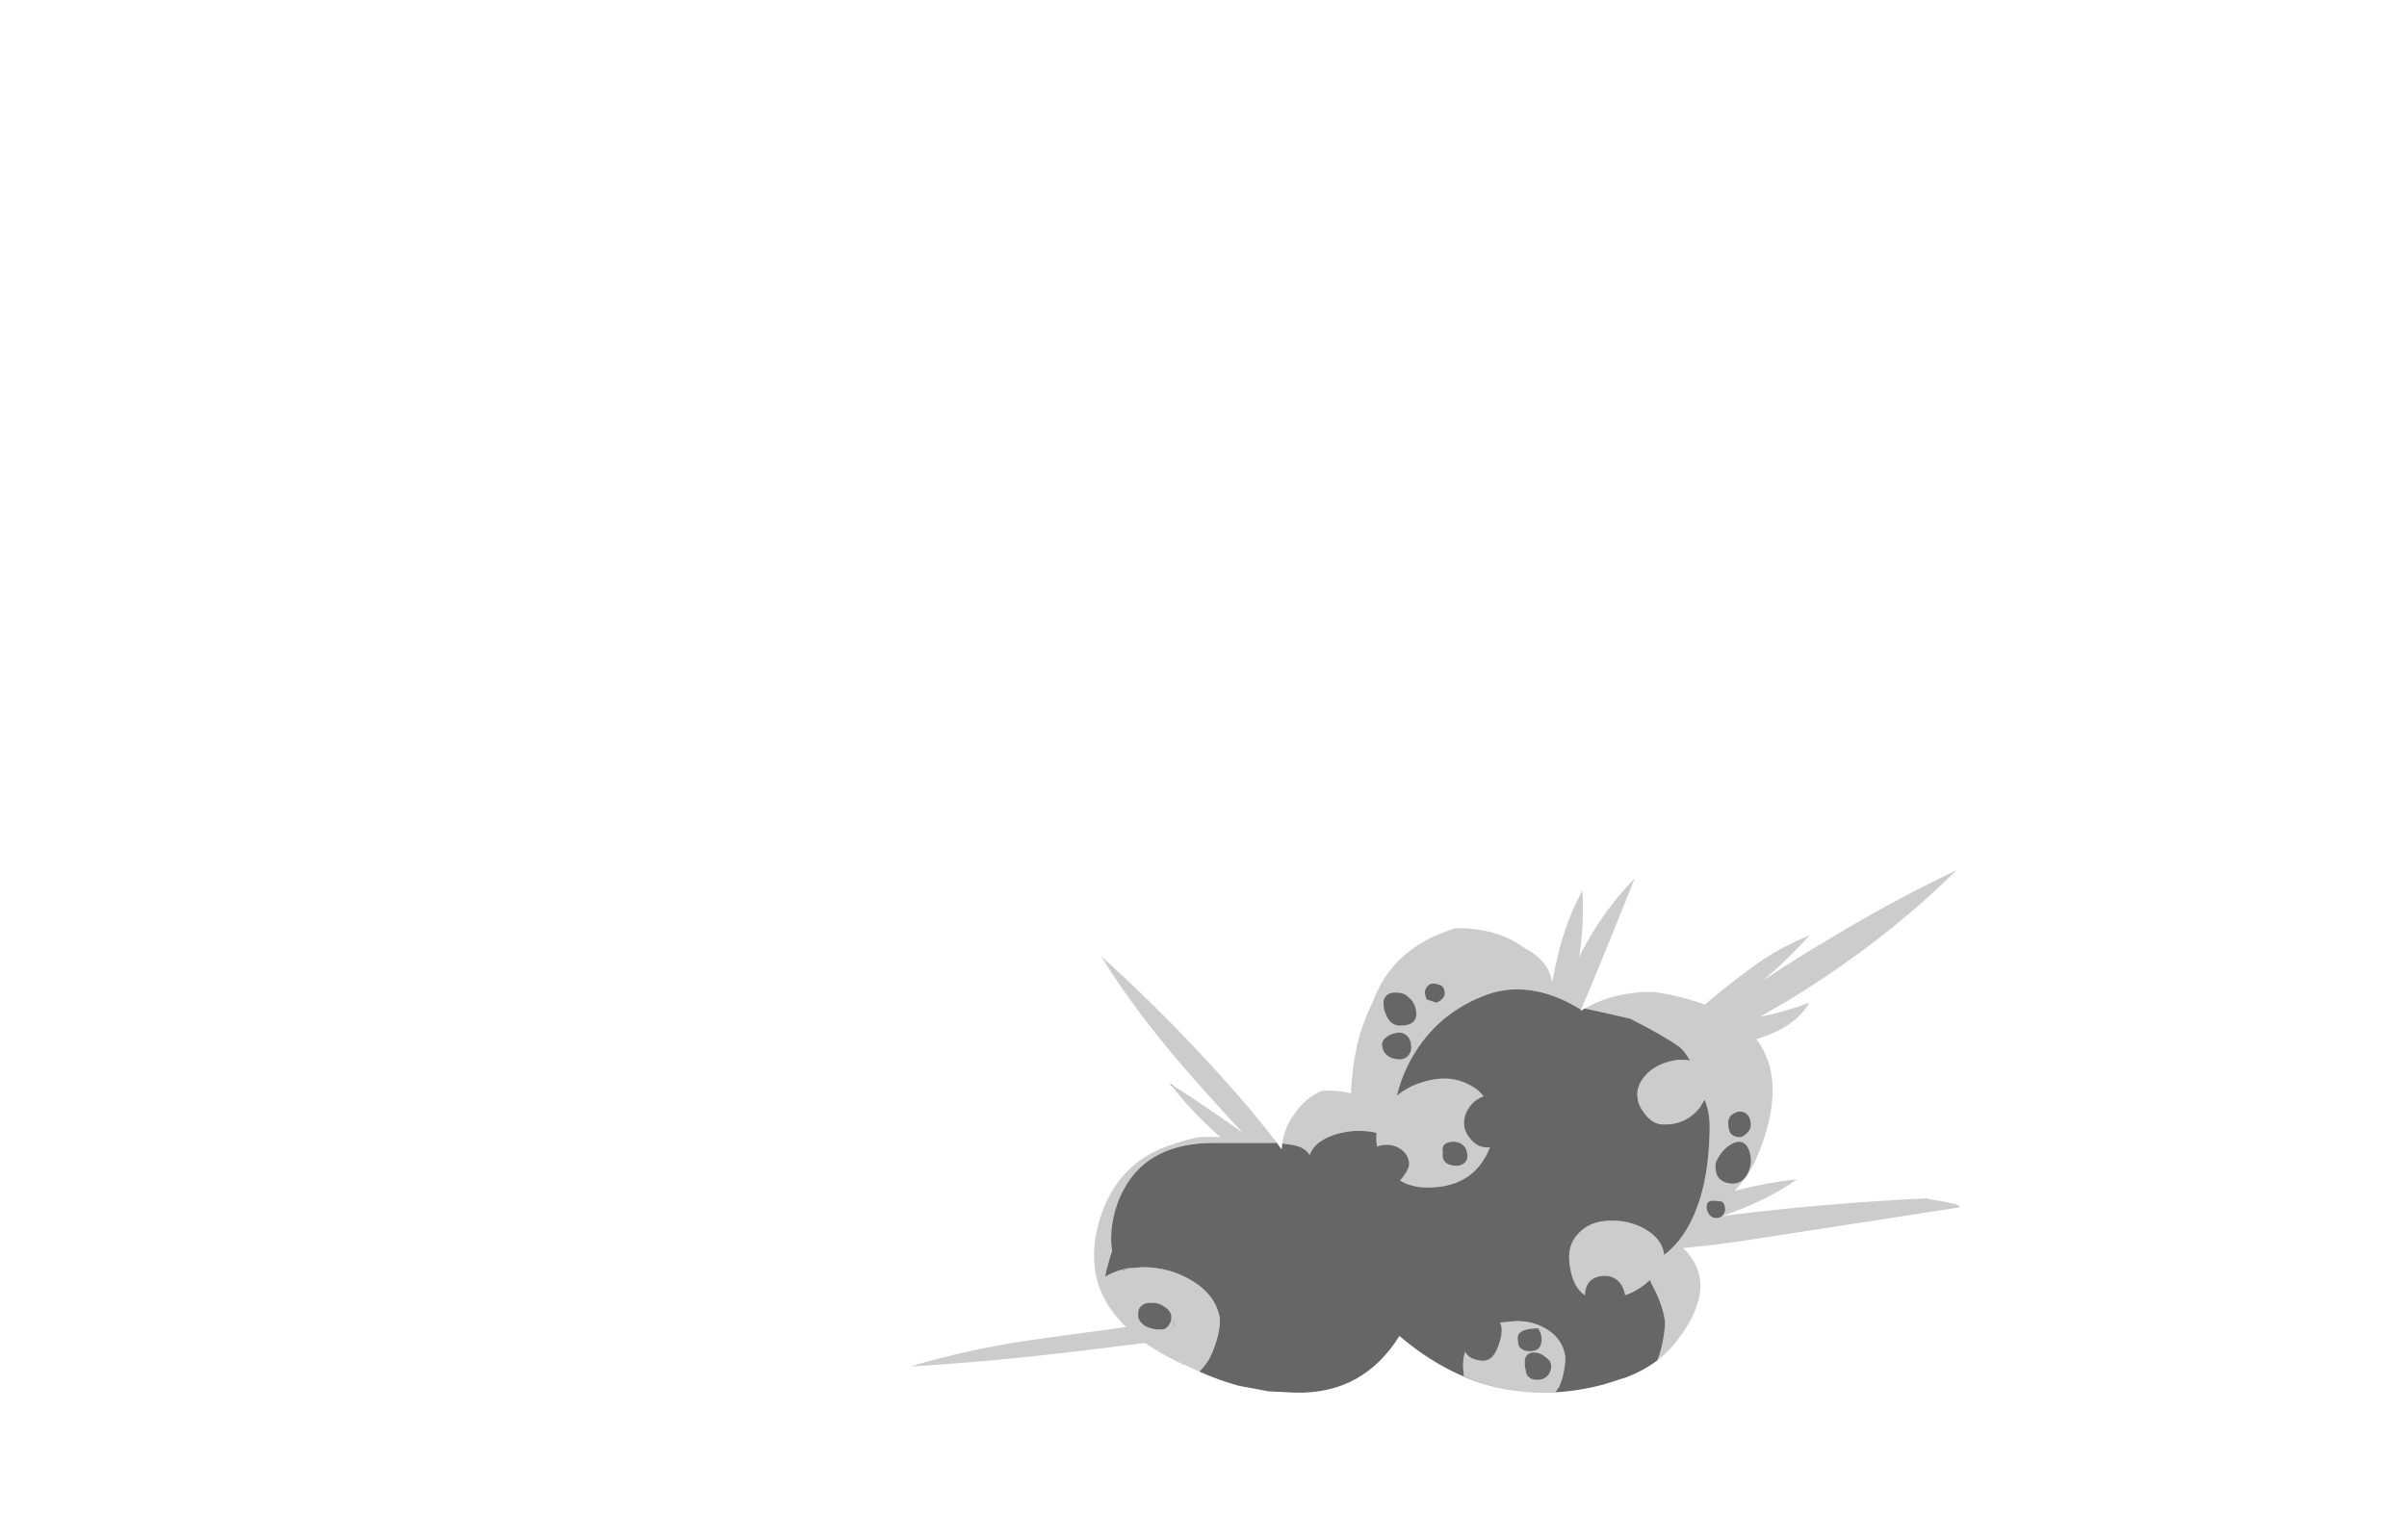<?xml version="1.0" encoding="UTF-8" standalone="no"?>
<svg xmlns:ffdec="https://www.free-decompiler.com/flash" xmlns:xlink="http://www.w3.org/1999/xlink" ffdec:objectType="frame" height="846.3px" width="1321.95px" xmlns="http://www.w3.org/2000/svg">
  <g transform="matrix(1.0, 0.0, 0.0, 1.0, 838.6, 728.0)">
    <use ffdec:characterId="1815" height="41.0" transform="matrix(7.0, 0.0, 0.0, 7.0, -338.8, -249.9)" width="82.4" xlink:href="#shape0"/>
  </g>
  <defs>
    <g id="shape0" transform="matrix(1.0, 0.0, 0.0, 1.0, 48.4, 35.7)">
      <path d="M4.55 -24.85 Q6.9 -26.2 10.0 -26.15 12.25 -25.8 13.95 -25.15 15.65 -26.6 17.55 -28.0 19.7 -29.6 22.2 -30.6 20.5 -28.75 18.55 -27.05 21.2 -28.85 24.05 -30.5 28.75 -33.35 33.7 -35.7 28.1 -30.15 20.7 -25.6 L18.3 -24.2 Q20.3 -24.6 22.15 -25.3 21.05 -23.35 18.0 -22.45 20.4 -19.3 18.3 -13.8 17.6 -11.9 16.3 -10.55 L16.75 -10.65 Q18.95 -11.2 21.2 -11.45 18.8 -9.75 15.3 -8.55 L16.4 -8.7 Q23.9 -9.6 31.4 -9.95 31.6 -9.85 31.8 -9.85 32.75 -9.7 33.65 -9.5 33.8 -9.45 34.0 -9.25 L16.85 -6.6 Q14.5 -6.25 12.25 -6.05 15.2 -3.2 11.75 1.25 11.1 2.1 10.25 2.75 10.55 1.95 10.7 1.05 10.9 -0.05 10.8 -0.5 10.6 -1.75 9.75 -3.3 L9.65 -3.55 9.6 -3.5 Q8.75 -2.7 7.7 -2.35 L7.7 -2.4 Q7.55 -3.2 7.0 -3.6 6.5 -3.95 5.85 -3.85 5.25 -3.8 4.85 -3.35 4.55 -2.9 4.55 -2.35 4.1 -2.65 3.8 -3.2 3.5 -3.8 3.4 -4.45 3.05 -6.25 4.1 -7.25 4.95 -8.15 6.5 -8.2 8.0 -8.25 9.25 -7.55 10.55 -6.8 10.75 -5.65 L10.75 -5.5 Q12.7 -6.95 13.65 -10.15 14.2 -12.1 14.3 -14.35 14.4 -16.0 14.25 -16.6 14.2 -17.0 13.95 -17.7 L13.55 -17.05 Q12.45 -15.7 10.7 -15.75 9.85 -15.75 9.2 -16.65 8.75 -17.25 8.7 -17.7 8.5 -18.65 9.25 -19.55 9.95 -20.35 11.05 -20.65 12.0 -20.95 12.8 -20.75 12.35 -21.55 11.95 -21.85 10.6 -22.8 8.1 -24.05 5.55 -24.65 4.55 -24.85 M-25.7 3.65 L-26.9 3.1 -27.0 3.1 -27.1 3.05 -27.2 2.95 -27.4 2.9 -27.5 2.85 -27.5 2.8 -27.6 2.8 -27.65 2.75 -27.85 2.65 Q-28.75 2.2 -29.5 1.7 L-29.6 1.65 -29.95 1.4 -34.85 2.0 Q-41.75 2.85 -48.4 3.25 -43.5 1.8 -38.4 1.1 L-31.8 0.2 -31.45 0.15 Q-32.9 -1.25 -33.5 -2.85 -34.5 -5.5 -33.35 -8.8 -31.85 -13.0 -27.6 -14.25 -26.75 -14.55 -25.75 -14.75 -24.9 -14.8 -24.0 -14.75 L-24.1 -14.8 Q-26.4 -16.85 -27.8 -18.7 L-27.75 -18.8 Q-24.95 -17.0 -22.3 -15.1 -24.4 -17.35 -26.5 -19.75 -30.75 -24.6 -33.4 -28.95 -27.3 -23.45 -21.9 -17.15 -20.7 -15.7 -19.6 -14.3 L-24.4 -14.3 Q-29.55 -14.35 -31.55 -10.8 -32.3 -9.5 -32.55 -7.85 -32.7 -6.8 -32.55 -5.85 L-32.55 -5.8 Q-32.9 -4.8 -33.1 -3.8 -32.5 -4.15 -31.8 -4.35 L-31.6 -4.25 -31.4 -4.45 -30.15 -4.55 Q-28.05 -4.55 -26.3 -3.5 -24.45 -2.4 -24.1 -0.6 -24.05 -0.2 -24.2 0.65 -24.45 1.75 -24.95 2.7 -25.3 3.25 -25.7 3.65 M-19.2 -14.25 Q-19.0 -15.6 -18.15 -16.7 -17.3 -17.9 -16.05 -18.4 -14.9 -18.45 -13.8 -18.2 -13.8 -18.9 -13.7 -19.6 -13.4 -22.8 -12.1 -25.35 -10.55 -29.65 -5.6 -31.15 -2.35 -31.2 -0.2 -29.6 1.65 -28.65 1.95 -27.05 L2.0 -27.0 Q2.2 -28.1 2.5 -29.3 3.15 -31.9 4.35 -34.1 4.5 -31.5 4.1 -28.9 5.85 -32.4 8.45 -35.05 6.45 -30.0 4.25 -24.75 2.5 -25.85 0.75 -26.2 -1.3 -26.6 -3.1 -25.95 -7.0 -24.55 -9.05 -20.95 -9.85 -19.5 -10.2 -18.0 -9.25 -18.8 -7.9 -19.15 -6.05 -19.65 -4.6 -18.9 -3.85 -18.55 -3.4 -17.95 -4.15 -17.7 -4.55 -17.05 -5.05 -16.35 -4.9 -15.5 -4.85 -15.15 -4.5 -14.7 -3.95 -13.95 -3.15 -13.95 L-2.9 -13.95 Q-3.1 -13.45 -3.35 -13.05 -4.7 -10.8 -7.8 -10.8 -9.05 -10.8 -9.95 -11.35 L-9.7 -11.65 Q-9.15 -12.4 -9.25 -12.8 -9.35 -13.45 -9.95 -13.85 -10.5 -14.2 -11.1 -14.15 -11.5 -14.15 -11.75 -14.0 -11.85 -14.55 -11.8 -15.1 -12.5 -15.25 -13.3 -15.25 -14.65 -15.2 -15.7 -14.7 -16.75 -14.2 -17.05 -13.35 -17.2 -13.6 -17.4 -13.75 -17.85 -14.1 -18.75 -14.2 L-19.2 -14.25 M-4.75 -12.9 Q-4.6 -13.15 -4.7 -13.55 -4.75 -13.95 -5.1 -14.2 -5.4 -14.4 -5.8 -14.4 -6.2 -14.4 -6.45 -14.2 -6.7 -13.95 -6.6 -13.5 -6.65 -13.2 -6.55 -13.0 -6.35 -12.55 -5.6 -12.5 -5.0 -12.5 -4.75 -12.9 M-6.45 -26.15 Q-6.5 -26.45 -6.6 -26.55 L-6.7 -26.65 Q-7.5 -27.0 -7.8 -26.6 -8.05 -26.35 -8.0 -26.0 -7.95 -25.7 -7.9 -25.65 L-7.85 -25.55 -7.1 -25.3 Q-6.35 -25.65 -6.45 -26.15 M16.55 -16.75 Q16.2 -16.65 15.95 -16.4 15.75 -16.1 15.8 -15.7 15.8 -15.45 15.9 -15.2 16.1 -14.75 16.7 -14.75 16.95 -14.75 17.3 -15.1 17.65 -15.45 17.55 -15.95 17.5 -16.4 17.15 -16.65 16.9 -16.8 16.55 -16.75 M16.9 -14.35 Q16.5 -14.5 15.95 -14.15 15.45 -13.85 15.1 -13.3 14.7 -12.7 14.8 -12.35 14.8 -12.0 14.95 -11.7 15.25 -11.15 16.1 -11.1 17.0 -11.1 17.4 -12.05 17.65 -12.7 17.55 -13.25 17.4 -14.15 16.9 -14.35 M-1.55 -0.25 Q0.05 -0.5 1.35 0.2 2.75 0.95 3.0 2.4 3.05 2.7 2.95 3.3 2.85 4.1 2.55 4.8 L2.25 5.25 Q-1.5 5.5 -4.95 4.05 L-4.95 3.85 Q-5.1 2.9 -4.85 2.1 -4.5 2.75 -3.45 2.8 -2.65 2.8 -2.25 1.65 -1.9 0.75 -2.0 0.1 L-2.1 -0.2 -1.55 -0.25 M1.0 0.45 L0.9 0.25 Q-0.2 0.25 -0.55 0.6 -0.8 0.8 -0.7 1.3 -0.7 1.5 -0.6 1.7 -0.35 2.05 0.25 2.05 0.85 2.05 1.05 1.65 1.2 1.35 1.15 0.9 1.1 0.65 1.0 0.45 M1.45 2.5 Q1.1 2.2 0.7 2.15 0.25 2.1 0.0 2.35 -0.25 2.65 -0.15 3.3 L-0.05 3.8 Q0.15 4.3 0.85 4.3 1.35 4.3 1.7 3.9 1.95 3.5 1.9 3.1 1.85 2.75 1.45 2.5 M15.55 -9.2 Q15.5 -9.5 15.4 -9.6 L15.3 -9.7 Q14.7 -9.8 14.4 -9.75 14.05 -9.65 14.1 -9.15 14.15 -8.9 14.25 -8.75 14.45 -8.4 14.9 -8.4 15.15 -8.4 15.35 -8.6 15.6 -8.85 15.55 -9.2 M-30.5 -0.8 Q-30.55 -0.6 -30.35 -0.3 -29.9 0.35 -28.7 0.35 -28.3 0.35 -28.05 -0.05 -27.85 -0.4 -27.9 -0.75 -28.0 -1.2 -28.45 -1.45 -28.85 -1.75 -29.35 -1.75 -29.9 -1.8 -30.2 -1.55 -30.55 -1.3 -30.5 -0.8 M-27.8 -0.45 L-27.7 0.1 -27.65 0.1 Q-27.65 -0.1 -27.7 -0.3 L-27.8 -0.45 M-11.35 -21.85 Q-11.3 -21.5 -11.1 -21.3 -10.75 -20.9 -10.05 -20.85 -9.45 -20.85 -9.2 -21.3 -9.0 -21.65 -9.1 -22.1 -9.2 -22.65 -9.6 -22.85 -9.95 -23.05 -10.4 -22.9 -10.85 -22.8 -11.15 -22.5 -11.45 -22.2 -11.35 -21.85 M-9.3 -25.75 Q-9.65 -26.1 -10.2 -26.1 -10.7 -26.15 -11.0 -25.9 -11.3 -25.6 -11.25 -25.2 -11.25 -24.75 -11.05 -24.35 -10.7 -23.5 -9.95 -23.5 -8.5 -23.5 -8.7 -24.7 -8.8 -25.35 -9.3 -25.75" fill="#cccccc" fill-rule="evenodd" stroke="none"/>
      <path d="M10.25 2.75 Q9.15 3.6 7.65 4.15 L7.45 4.2 7.0 4.35 6.05 4.65 Q-2.8 7.0 -10.0 0.85 -12.85 5.4 -18.1 5.3 L-20.25 5.2 -22.65 4.75 Q-24.1 4.35 -25.7 3.65 -25.3 3.25 -24.95 2.7 -24.45 1.75 -24.2 0.65 -24.05 -0.2 -24.1 -0.6 -24.45 -2.4 -26.3 -3.5 -28.05 -4.55 -30.15 -4.55 L-31.4 -4.45 -31.8 -4.35 Q-32.5 -4.15 -33.1 -3.8 -32.9 -4.8 -32.55 -5.8 L-32.55 -5.85 Q-32.7 -6.8 -32.55 -7.85 -32.3 -9.5 -31.55 -10.8 -29.55 -14.35 -24.4 -14.3 L-19.6 -14.3 -19.55 -14.2 -19.25 -13.8 -19.2 -14.1 -19.2 -14.25 -18.75 -14.2 Q-17.85 -14.1 -17.4 -13.75 -17.2 -13.6 -17.05 -13.35 -16.75 -14.2 -15.7 -14.7 -14.65 -15.2 -13.3 -15.25 -12.5 -15.25 -11.8 -15.1 -11.85 -14.55 -11.75 -14.0 -11.5 -14.15 -11.1 -14.15 -10.5 -14.2 -9.95 -13.85 -9.35 -13.45 -9.25 -12.8 -9.15 -12.4 -9.7 -11.65 L-9.95 -11.35 Q-9.05 -10.8 -7.8 -10.8 -4.7 -10.8 -3.35 -13.05 -3.1 -13.45 -2.9 -13.95 L-3.15 -13.95 Q-3.95 -13.95 -4.5 -14.7 -4.85 -15.15 -4.9 -15.5 -5.05 -16.35 -4.55 -17.05 -4.15 -17.7 -3.4 -17.95 -3.85 -18.55 -4.6 -18.9 -6.05 -19.65 -7.9 -19.15 -9.25 -18.8 -10.2 -18.0 -9.85 -19.5 -9.05 -20.95 -7.0 -24.55 -3.1 -25.95 -1.3 -26.6 0.75 -26.2 2.5 -25.85 4.25 -24.75 L4.2 -24.65 4.45 -24.8 4.55 -24.85 Q5.55 -24.65 8.1 -24.05 10.6 -22.8 11.95 -21.85 12.35 -21.55 12.8 -20.75 12.0 -20.95 11.05 -20.65 9.95 -20.35 9.25 -19.55 8.5 -18.65 8.7 -17.7 8.75 -17.25 9.2 -16.65 9.85 -15.75 10.7 -15.75 12.45 -15.7 13.55 -17.05 L13.95 -17.7 Q14.2 -17.0 14.25 -16.6 14.4 -16.0 14.3 -14.35 14.2 -12.1 13.65 -10.15 12.7 -6.95 10.75 -5.5 L10.75 -5.65 Q10.55 -6.8 9.25 -7.55 8.0 -8.25 6.5 -8.2 4.95 -8.15 4.1 -7.25 3.05 -6.25 3.4 -4.45 3.5 -3.8 3.8 -3.2 4.1 -2.65 4.55 -2.35 4.55 -2.9 4.85 -3.35 5.25 -3.8 5.85 -3.85 6.5 -3.95 7.0 -3.6 7.55 -3.2 7.7 -2.4 L7.7 -2.35 Q8.75 -2.7 9.6 -3.5 L9.65 -3.55 9.75 -3.3 Q10.6 -1.75 10.8 -0.5 10.9 -0.05 10.7 1.05 10.55 1.95 10.25 2.75 M16.9 -14.35 Q17.4 -14.15 17.55 -13.25 17.65 -12.7 17.4 -12.05 17.0 -11.1 16.1 -11.1 15.25 -11.15 14.95 -11.7 14.8 -12.0 14.8 -12.35 14.7 -12.7 15.1 -13.3 15.45 -13.85 15.95 -14.15 16.5 -14.5 16.9 -14.35 M16.55 -16.75 Q16.9 -16.8 17.15 -16.65 17.5 -16.4 17.55 -15.95 17.65 -15.45 17.3 -15.1 16.95 -14.75 16.7 -14.75 16.1 -14.75 15.9 -15.2 15.8 -15.45 15.8 -15.7 15.75 -16.1 15.95 -16.4 16.2 -16.65 16.55 -16.75 M-6.45 -26.15 Q-6.35 -25.65 -7.1 -25.3 L-7.85 -25.55 -7.9 -25.65 Q-7.95 -25.7 -8.0 -26.0 -8.05 -26.35 -7.8 -26.6 -7.5 -27.0 -6.7 -26.65 L-6.6 -26.55 Q-6.5 -26.45 -6.45 -26.15 M-4.75 -12.9 Q-5.0 -12.5 -5.6 -12.5 -6.35 -12.55 -6.55 -13.0 -6.65 -13.2 -6.6 -13.5 -6.7 -13.95 -6.45 -14.2 -6.2 -14.4 -5.8 -14.4 -5.4 -14.4 -5.1 -14.2 -4.75 -13.95 -4.7 -13.55 -4.6 -13.15 -4.75 -12.9 M-1.55 -0.25 L-2.1 -0.2 -2.0 0.1 Q-1.9 0.75 -2.25 1.65 -2.65 2.8 -3.45 2.8 -4.5 2.75 -4.85 2.1 -5.1 2.9 -4.95 3.85 L-4.95 4.05 Q-1.5 5.5 2.25 5.25 L2.55 4.8 Q2.85 4.1 2.95 3.3 3.05 2.7 3.0 2.4 2.75 0.95 1.35 0.2 0.05 -0.5 -1.55 -0.25 M15.55 -9.2 Q15.6 -8.85 15.35 -8.6 15.15 -8.4 14.9 -8.4 14.45 -8.4 14.25 -8.75 14.15 -8.9 14.1 -9.15 14.05 -9.65 14.4 -9.75 14.7 -9.8 15.3 -9.7 L15.4 -9.6 Q15.5 -9.5 15.55 -9.2 M1.45 2.5 Q1.85 2.75 1.9 3.1 1.95 3.5 1.7 3.9 1.35 4.3 0.85 4.3 0.15 4.3 -0.05 3.8 L-0.15 3.3 Q-0.25 2.65 0.0 2.35 0.25 2.1 0.7 2.15 1.1 2.2 1.45 2.5 M1.0 0.45 Q1.1 0.65 1.15 0.9 1.2 1.35 1.05 1.65 0.85 2.05 0.25 2.05 -0.35 2.05 -0.6 1.7 -0.7 1.5 -0.7 1.3 -0.8 0.8 -0.55 0.6 -0.2 0.25 0.9 0.25 L1.0 0.45 M-30.5 -0.8 Q-30.55 -1.3 -30.2 -1.55 -29.9 -1.8 -29.35 -1.75 -28.85 -1.75 -28.45 -1.45 -28.0 -1.2 -27.9 -0.75 -27.85 -0.4 -28.05 -0.05 -28.3 0.35 -28.7 0.35 -29.9 0.35 -30.35 -0.3 -30.55 -0.6 -30.5 -0.8 M-9.3 -25.75 Q-8.8 -25.35 -8.7 -24.7 -8.5 -23.5 -9.95 -23.5 -10.7 -23.5 -11.05 -24.35 -11.25 -24.75 -11.25 -25.2 -11.3 -25.6 -11.0 -25.9 -10.7 -26.15 -10.2 -26.1 -9.65 -26.1 -9.3 -25.75 M-11.35 -21.85 Q-11.45 -22.2 -11.15 -22.5 -10.85 -22.8 -10.4 -22.9 -9.95 -23.05 -9.6 -22.85 -9.2 -22.65 -9.1 -22.1 -9.0 -21.65 -9.2 -21.3 -9.45 -20.85 -10.05 -20.85 -10.75 -20.9 -11.1 -21.3 -11.3 -21.5 -11.35 -21.85" fill="#666666" fill-rule="evenodd" stroke="none"/>
      <path d="M-27.8 -18.7 L-28.05 -19.0 -27.75 -18.8 -27.8 -18.7 M-31.4 -4.45 L-31.6 -4.25 -31.8 -4.35 -31.4 -4.45 M-27.8 -0.45 L-27.7 -0.3 Q-27.65 -0.1 -27.65 0.1 L-27.7 0.1 -27.8 -0.45" fill="#999999" fill-rule="evenodd" stroke="none"/>
    </g>
  </defs>
</svg>
